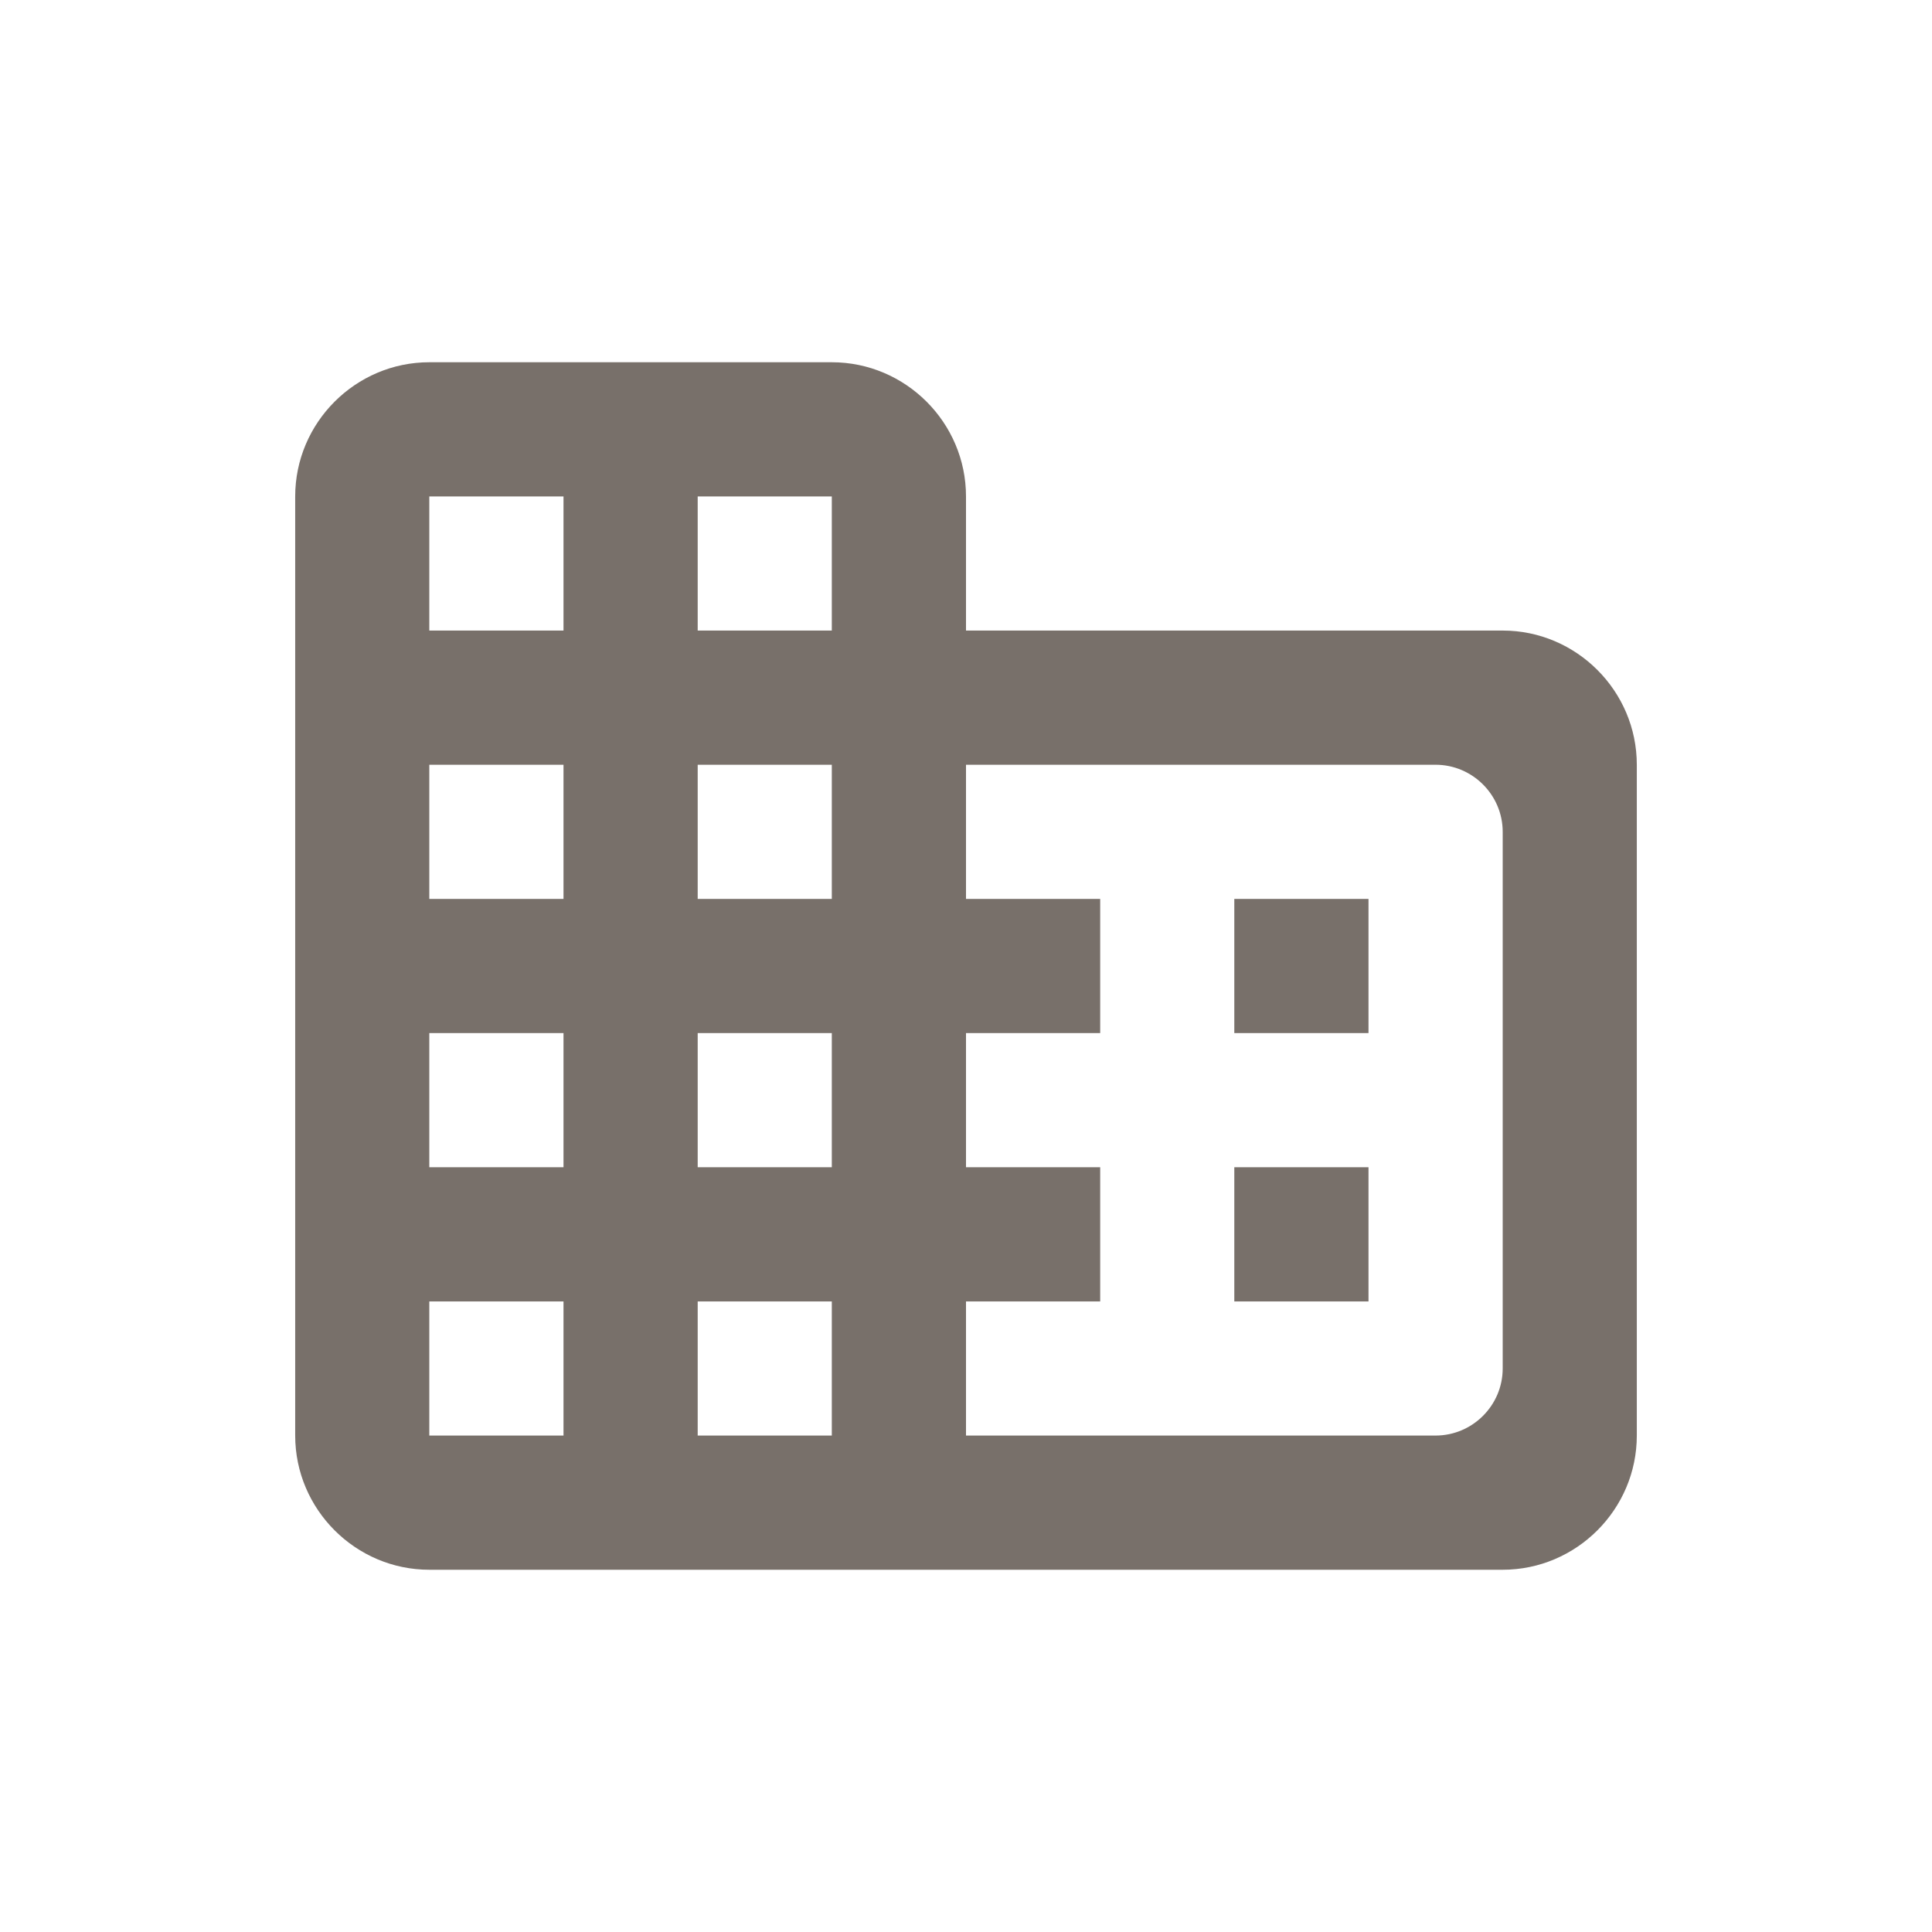 <?xml version="1.0" encoding="UTF-8"?>
<svg width="24px" height="24px" viewBox="0 0 24 24" version="1.1" xmlns="http://www.w3.org/2000/svg" xmlns:xlink="http://www.w3.org/1999/xlink">
    <!-- Generator: Sketch 55.1 (78136) - https://sketchapp.com -->
    <title>Ikon_arbeidsgiver 20x20 grå</title>
    <desc>Created with Sketch.</desc>
    <g id="Ikon_arbeidsgiver-20x20-grå" stroke="none" stroke-width="1" fill="none" fill-rule="evenodd">
        <g id="round-business-24px-copy" transform="translate(2, 2)">
            <polygon id="Path" points="0 0 20 0 20 20 0 20"></polygon>
            <path d="M10,5.833 L10,4.167 C10,3.25 9.25,2.5 8.333,2.5 L3.333,2.5 C2.417,2.5 1.667,3.25 1.667,4.167 L1.667,15.833 C1.667,16.75 2.417,17.5 3.333,17.5 L16.667,17.5 C17.583,17.5 18.333,16.75 18.333,15.833 L18.333,7.5 C18.333,6.583 17.583,5.833 16.667,5.833 L10,5.833 Z M5,15.833 L3.333,15.833 L3.333,14.167 L5,14.167 L5,15.833 Z M5,12.5 L3.333,12.5 L3.333,10.833 L5,10.833 L5,12.5 Z M5,9.167 L3.333,9.167 L3.333,7.5 L5,7.5 L5,9.167 Z M5,5.833 L3.333,5.833 L3.333,4.167 L5,4.167 L5,5.833 Z M8.333,15.833 L6.667,15.833 L6.667,14.167 L8.333,14.167 L8.333,15.833 Z M8.333,12.5 L6.667,12.5 L6.667,10.833 L8.333,10.833 L8.333,12.5 Z M8.333,9.167 L6.667,9.167 L6.667,7.5 L8.333,7.5 L8.333,9.167 Z M8.333,5.833 L6.667,5.833 L6.667,4.167 L8.333,4.167 L8.333,5.833 Z M15.833,15.833 L10,15.833 L10,14.167 L11.667,14.167 L11.667,12.5 L10,12.5 L10,10.833 L11.667,10.833 L11.667,9.167 L10,9.167 L10,7.5 L15.833,7.5 C16.292,7.5 16.667,7.875 16.667,8.333 L16.667,15 C16.667,15.458 16.292,15.833 15.833,15.833 Z M15,9.167 L13.333,9.167 L13.333,10.833 L15,10.833 L15,9.167 Z M15,12.5 L13.333,12.5 L13.333,14.167 L15,14.167 L15,12.5 Z" id="Shape" fill="#78706A" fill-rule="nonzero"></path>
        </g>
    </g>
</svg>